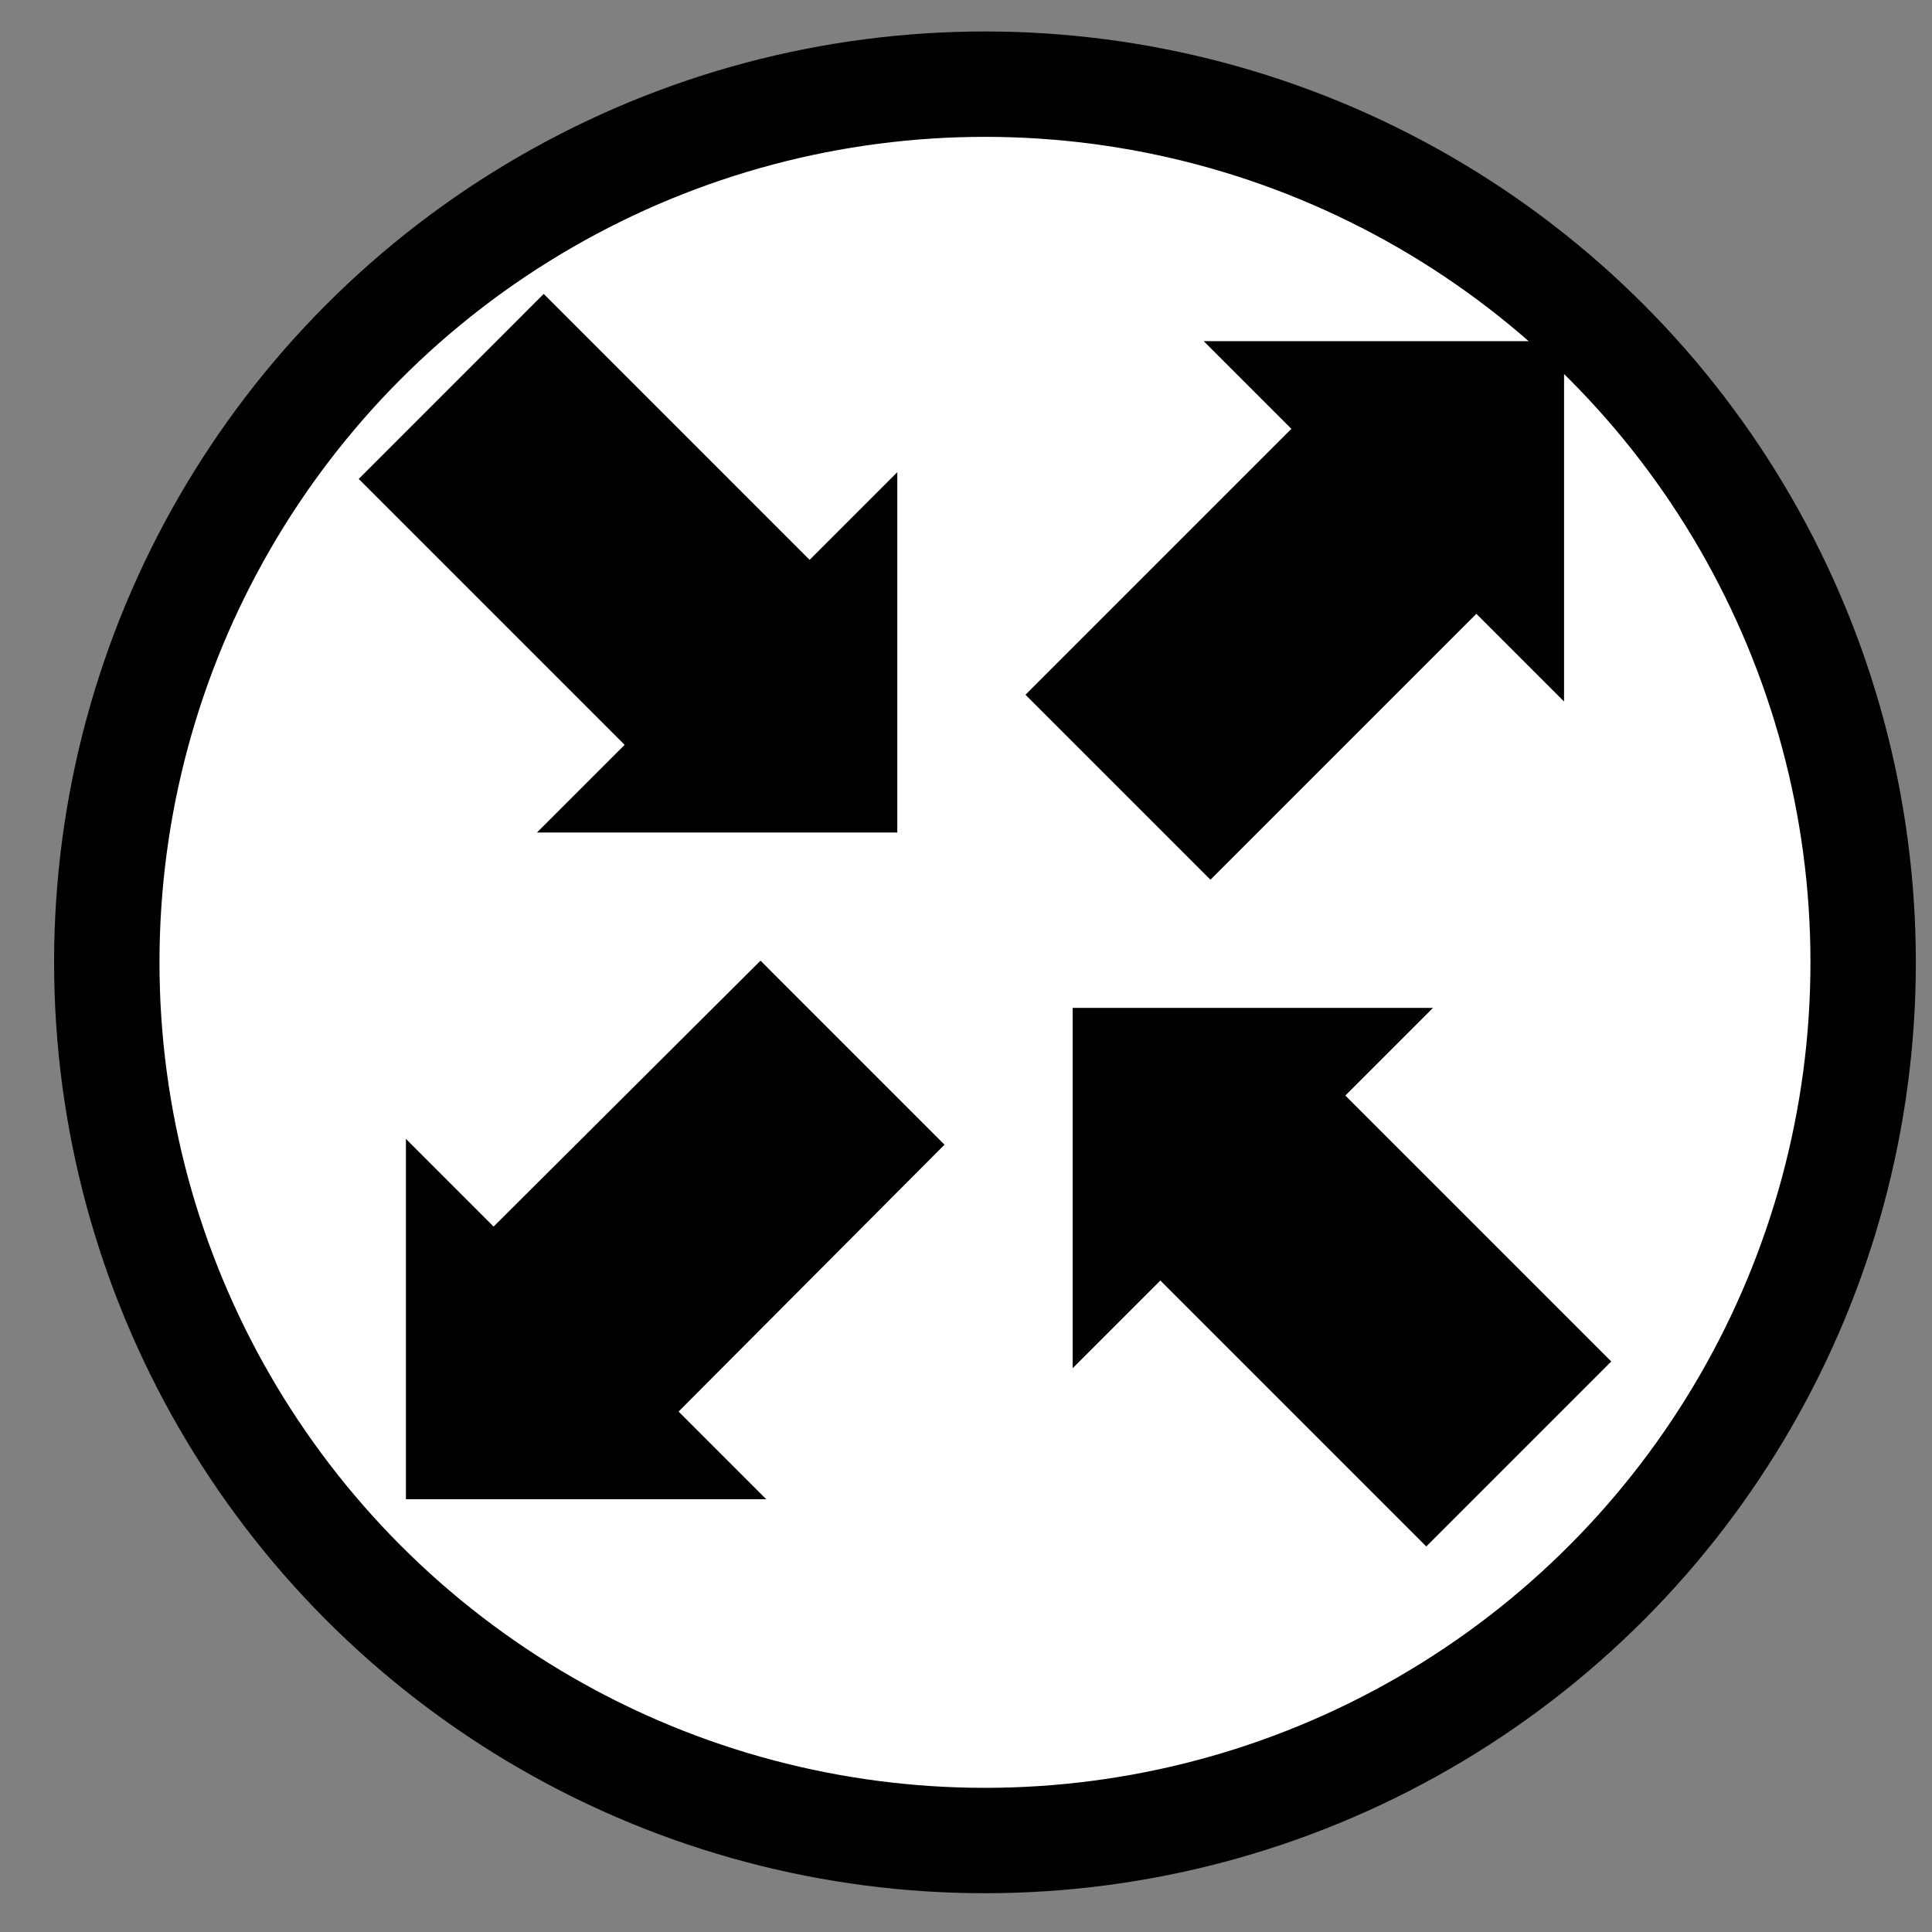 <svg xmlns="http://www.w3.org/2000/svg" width="55" height="55" viewBox="0 0 55 55">
<rect x="0" y="0" width="55" height="55" fill="#808080" stroke="none"/>
<g class="currentLayer" style=""><title>Layer 1</title>
    <circle class="frame" r="25" style="fill:white;fill-opacity=0.0;stroke-width:3;stroke:black" cy="27.396" cx="28.04" id="svg_2"/><g class="node" fill="white" id="svg_1">
    <path class="svgpath" d="m40.795,28.692 l-10.258,0 l0,10.258 l2.496,-2.496 l7.57,7.57 l5.266,-5.266 l-7.57,-7.57 zm-25.509,-4.992 l10.258,0 l0,-10.258 l-2.496,2.496 L15.478,8.367 L10.212,13.634 L17.782,21.204 zm-3.73,8.722 l0,10.258 l10.258,0 L19.318,40.184 L26.888,32.587 L21.65,27.348 L14.052,34.918 zM44.525,19.97 l0,-10.258 l-10.258,0 l2.496,2.496 l-7.57,7.57 l5.266,5.266 l7.57,-7.57 z" fill="black" id="svg_3"/>
  </g></g></svg>